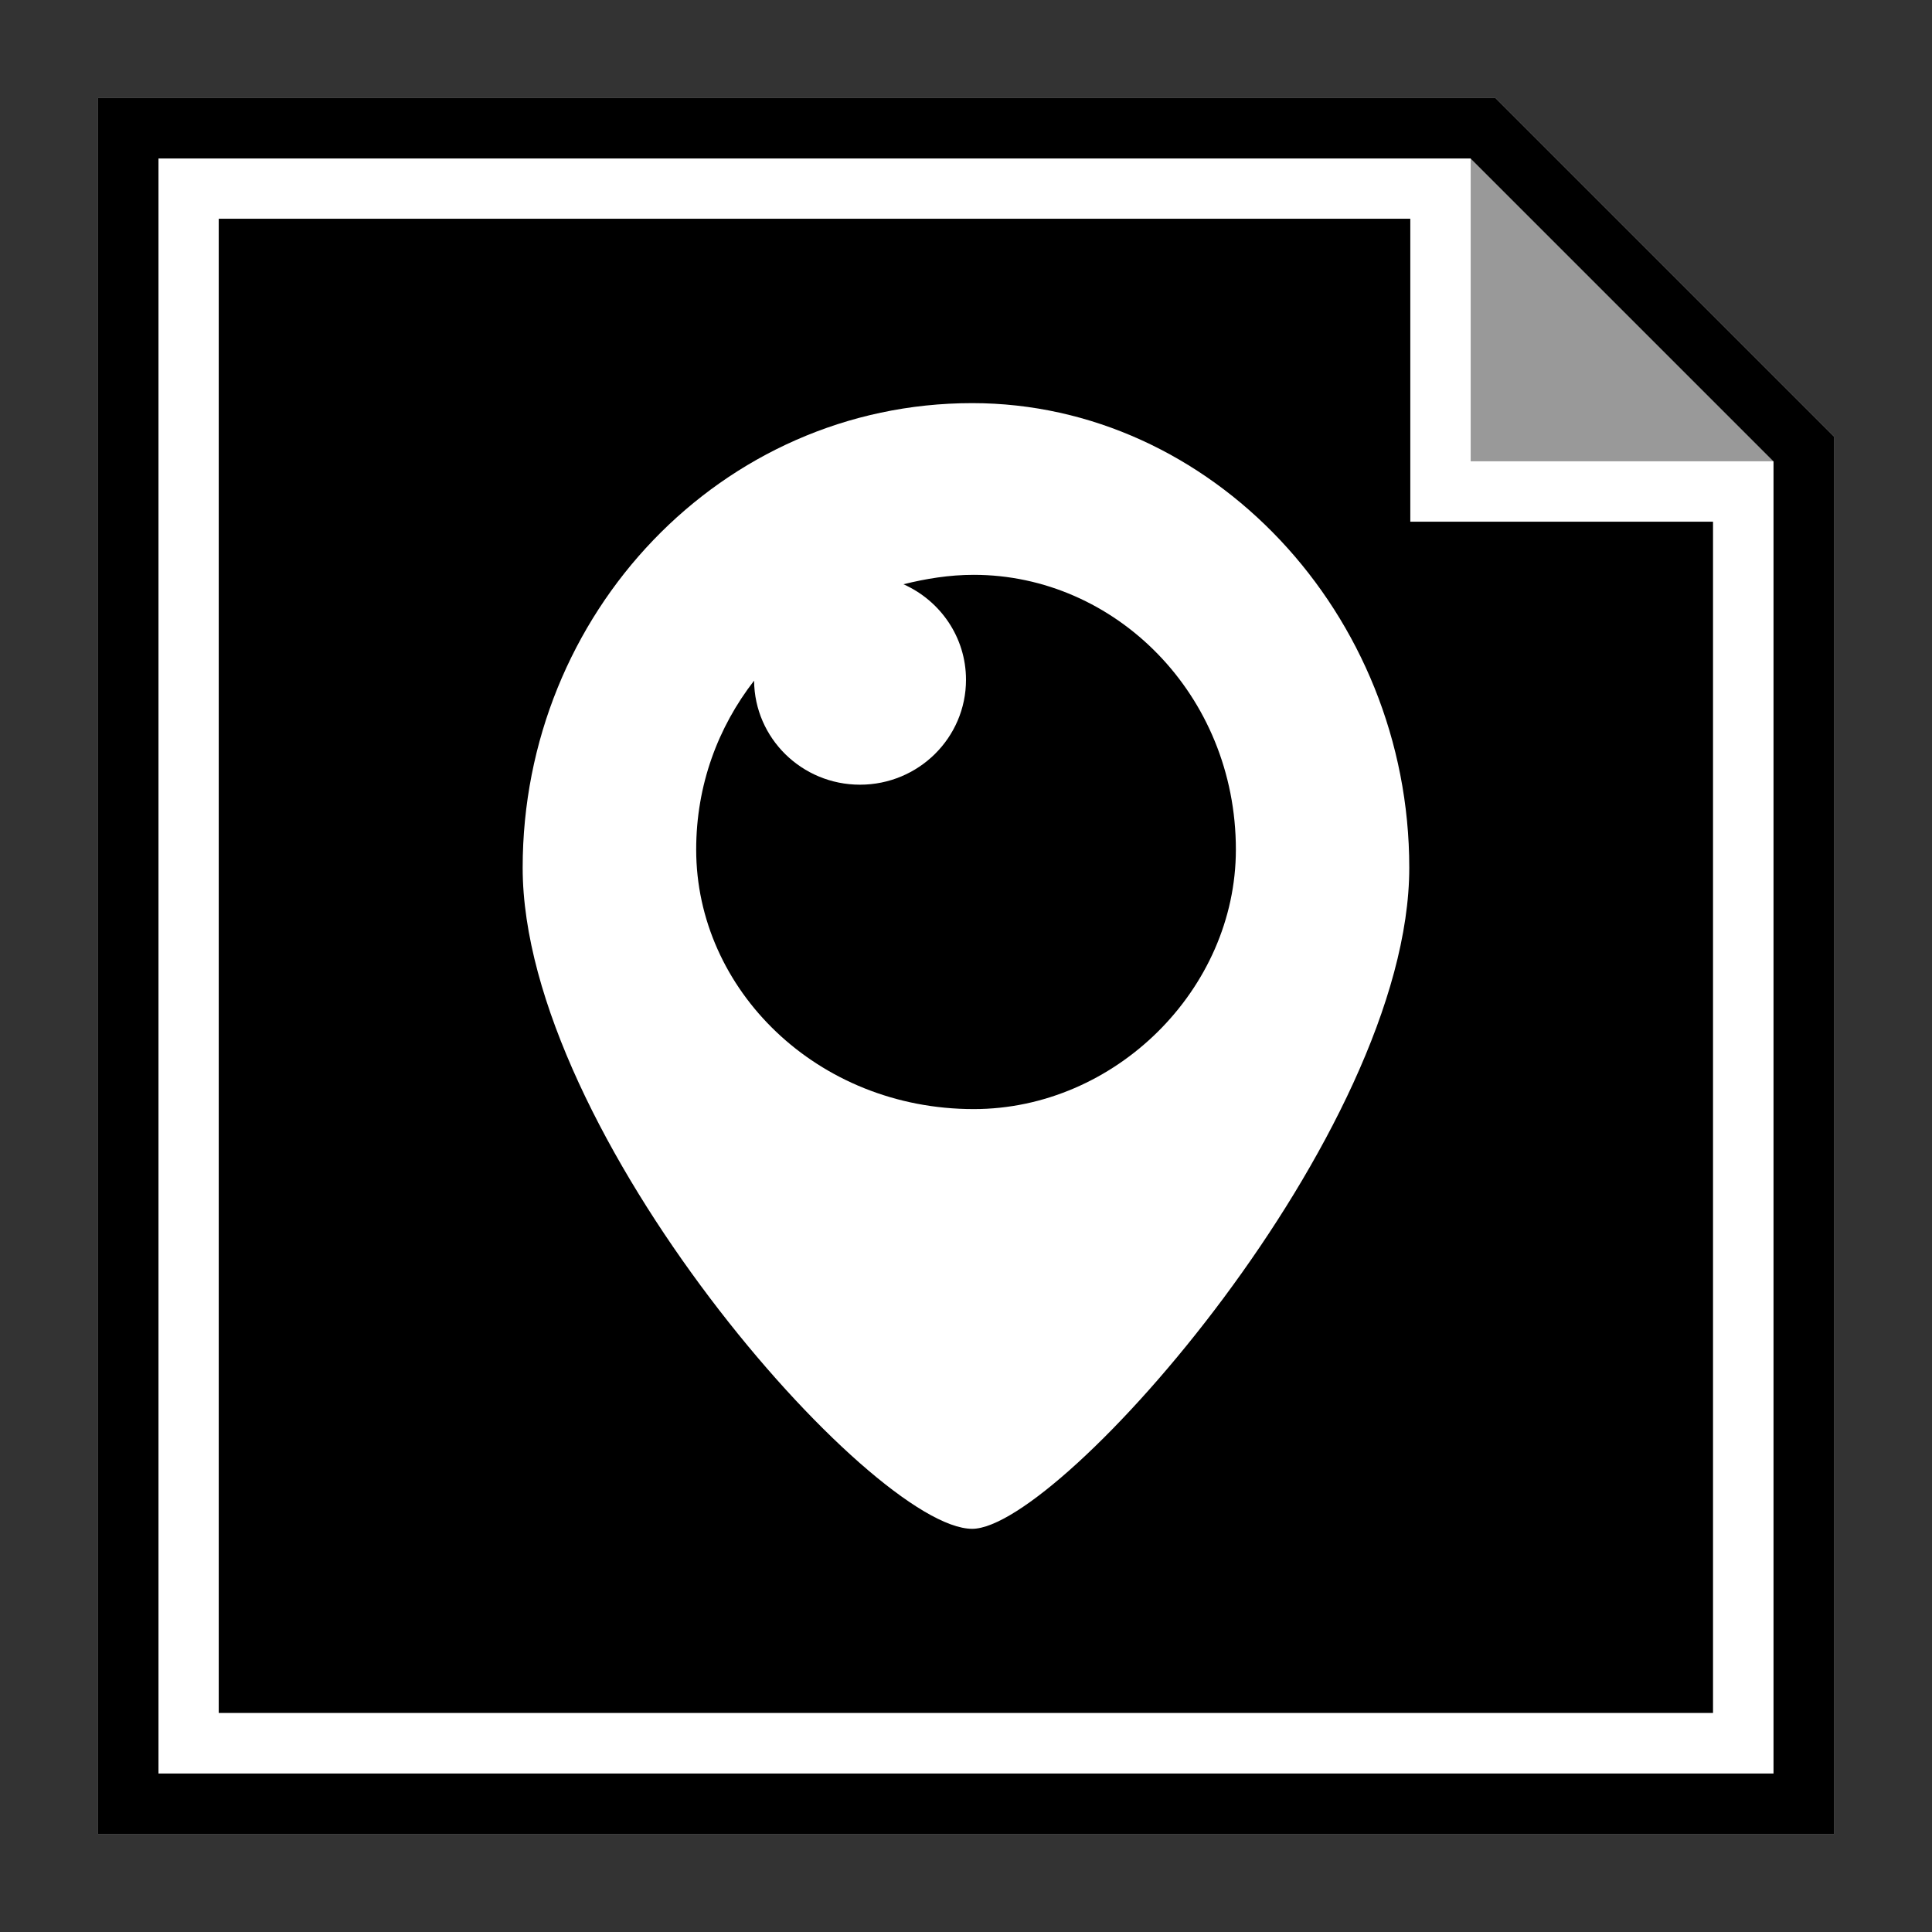 <?xml version="1.0" ?><svg enable-background="new 0 0 32 32" id="Layer_1" version="1.1" viewBox="0 0 32 32" xml:space="preserve" xmlns="http://www.w3.org/2000/svg" xmlns:xlink="http://www.w3.org/1999/xlink"><rect x="0" y="0" width="32" height="32" fill="#333333" stroke="none"/><g id="Outline_Filled"><g><polygon fill="#FF00FF" points="24.359,2.038 24.359,7.641 29.962,7.641   "/><polygon fill="#FFFFFF" points="24.772,1.625 1.625,1.625 1.625,30.375 30.375,30.375 30.375,7.228   "/><g><polygon fill="#999999" points="24.359,2.038 24.359,7.641 29.962,7.641    "/><path d="M24.358,2.625l5.017,5.017v21.733H2.625V2.625H24.358 M24.772,1.625H1.625v28.75h28.75V7.228L24.772,1.625L24.772,1.625z     "/></g><polygon points="3.623,28.372 28.373,28.372 28.373,8.641 23.359,8.641 23.359,3.623 3.623,3.623   "/></g><path d="M16.103,6.677c-4.159,0-7.446,3.487-7.446,7.694c0,4.395,5.78,10.951,7.446,10.951   c1.459,0,7.239-6.556,7.239-10.951C23.342,10.164,20.055,6.677,16.103,6.677z M16.128,18.37c-2.596,0-4.597-1.981-4.597-4.298   c0-1.073,0.364-2.031,0.959-2.798c0.008,0.953,0.79,1.723,1.754,1.723c0.97,0,1.756-0.778,1.756-1.738   c0-0.705-0.426-1.31-1.036-1.582c0.372-0.092,0.757-0.156,1.164-0.156c2.341,0,4.342,1.981,4.342,4.551   C20.469,16.389,18.468,18.37,16.128,18.37z" fill="#FFFFFF"/></g></svg>